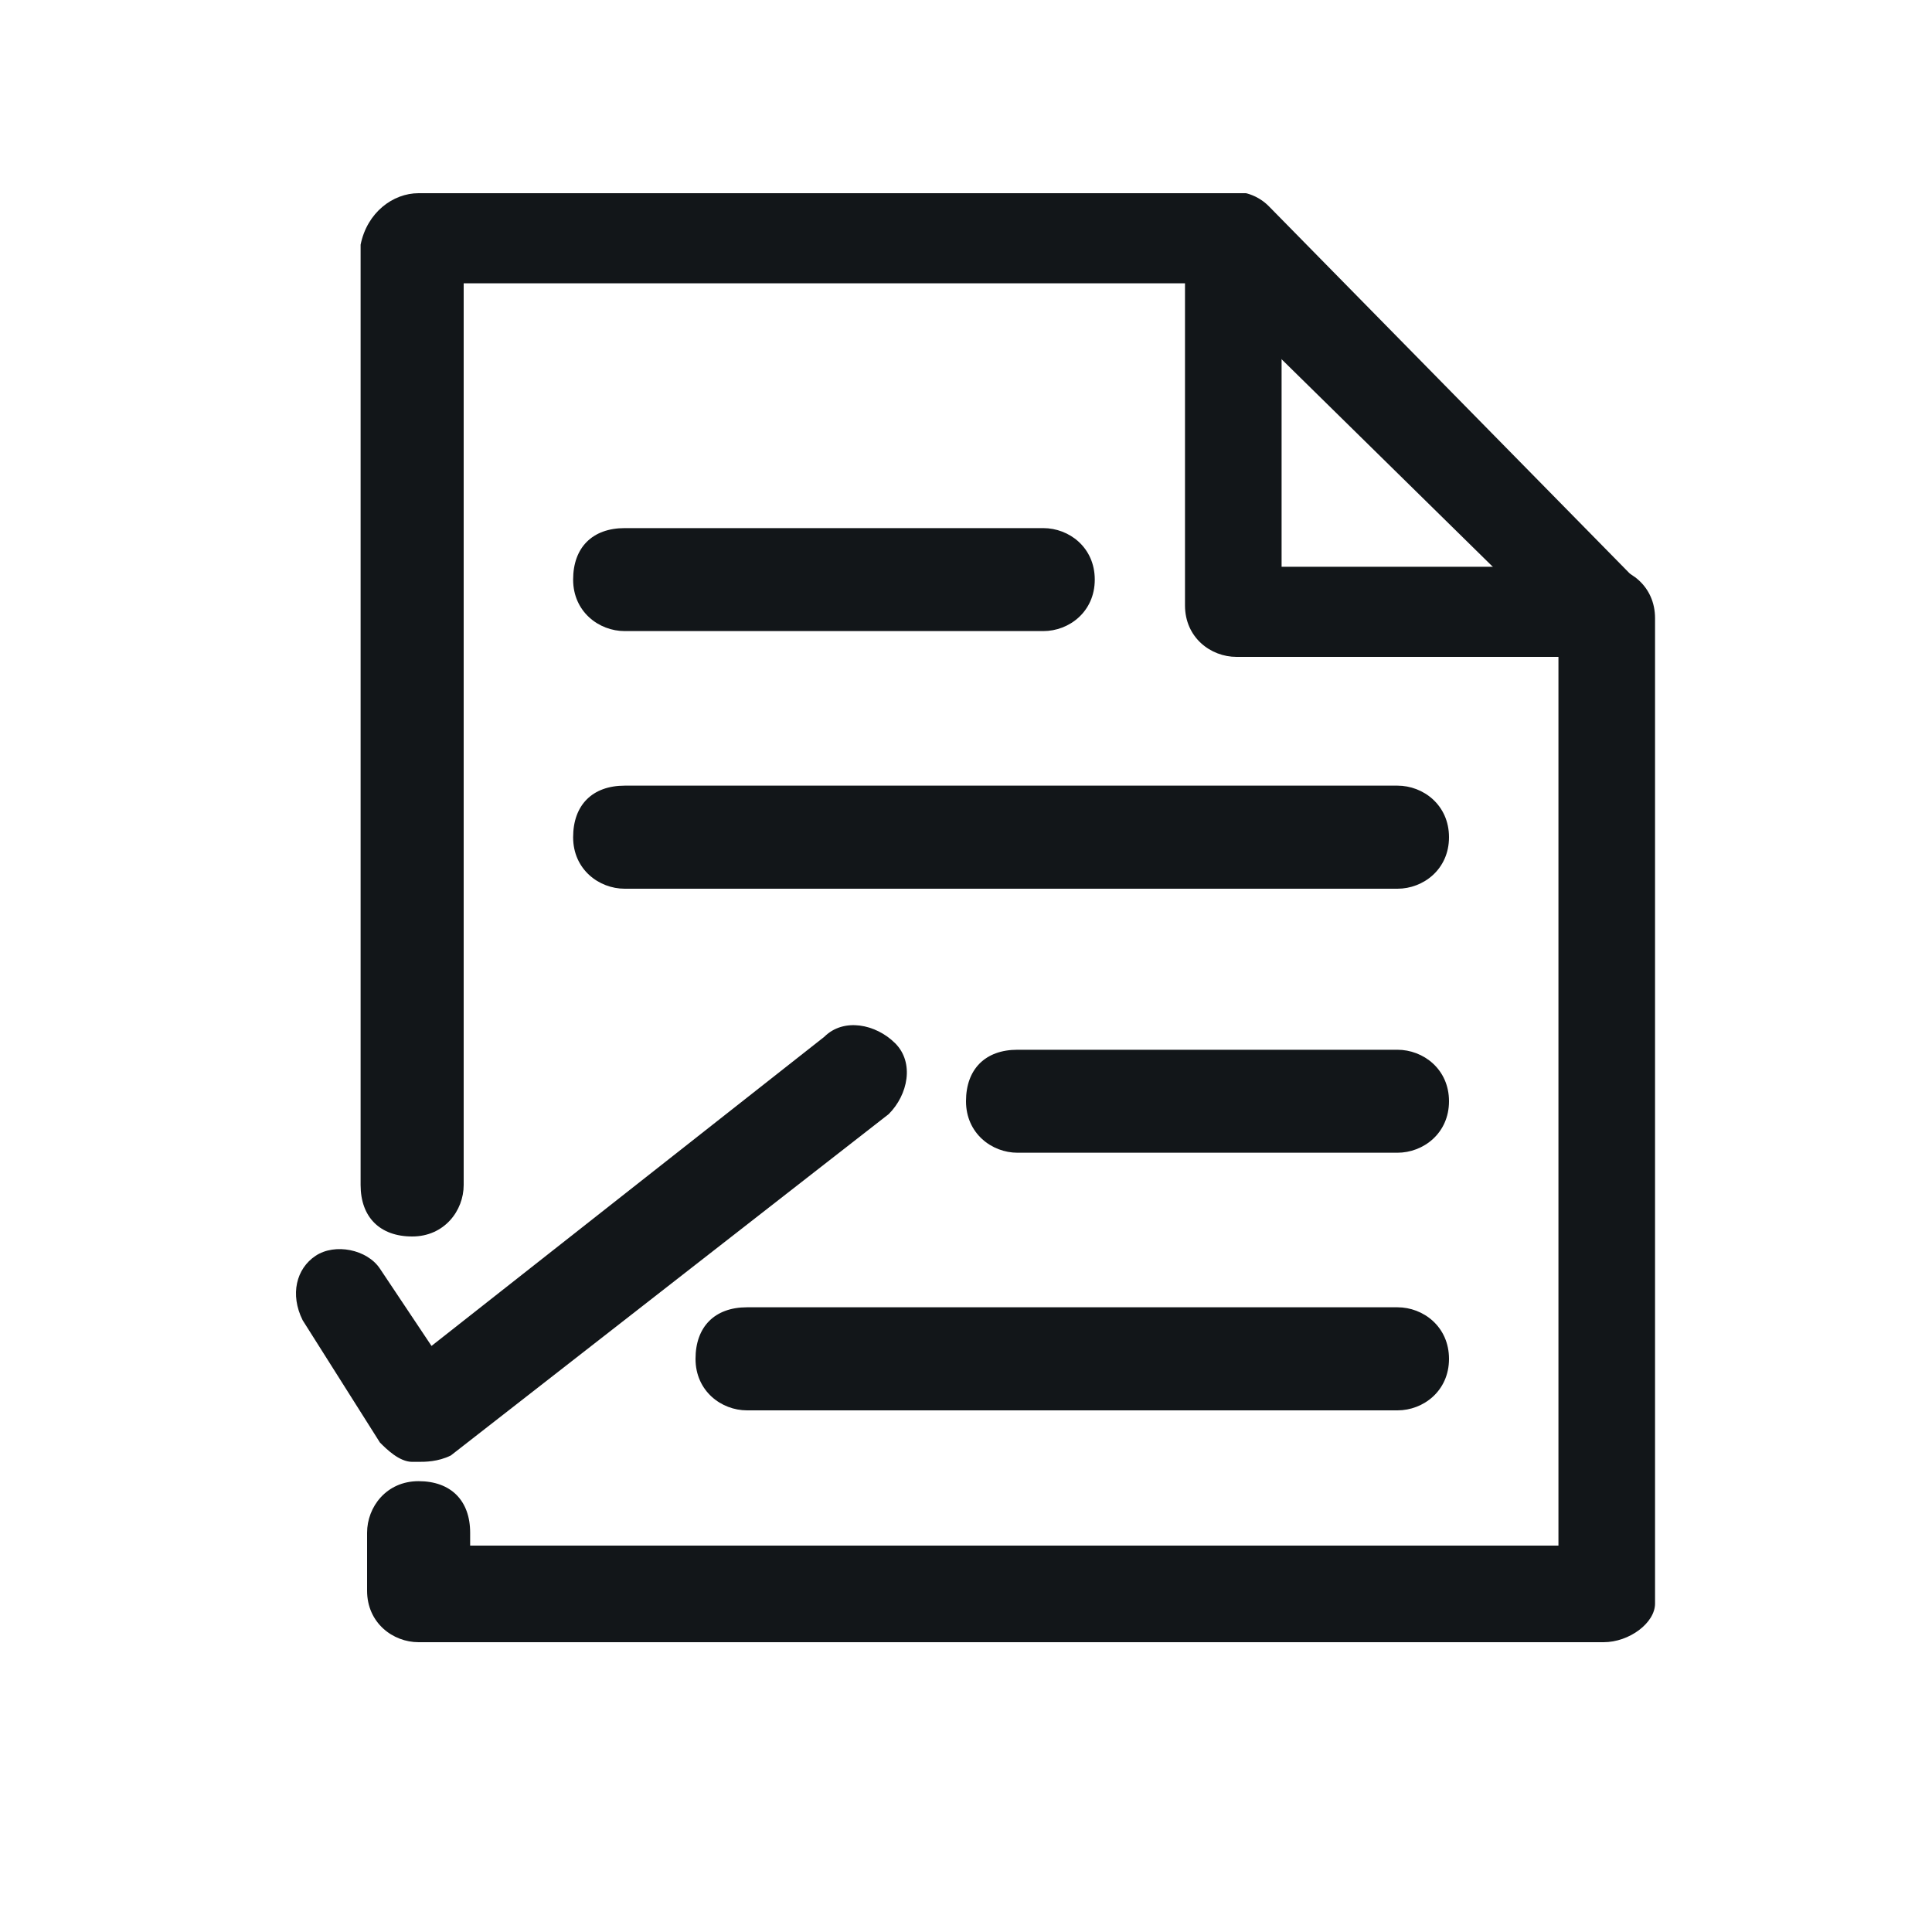 <svg width="20" height="20" viewBox="0 0 20 20" fill="none" xmlns="http://www.w3.org/2000/svg">
<g clip-path="url(#clip0_18_4858)">
<path d="M16.6 17H4.333C4.067 17 3.8 16.8 3.8 16.467V15.867C3.8 15.6 4 15.333 4.333 15.333C4.667 15.333 4.867 15.533 4.867 15.867V16H16.133V6.8H12.8C12.533 6.8 12.267 6.6 12.267 6.267V2.933H4.8V12.267C4.8 12.533 4.6 12.8 4.267 12.8C3.933 12.8 3.733 12.6 3.733 12.267V2.533C3.8 2.2 4.067 2 4.333 2H12.733C13 2 13.267 2.2 13.267 2.533V5.867H16.6C16.867 5.867 17.133 6.067 17.133 6.4V16.6C17.133 16.8 16.867 17 16.6 17Z" fill="#121619"/>
<path d="M14.467 9.2H6.467C6.2 9.2 5.933 9 5.933 8.667C5.933 8.333 6.133 8.133 6.467 8.133H14.467C14.733 8.133 15 8.333 15 8.667C15 9 14.733 9.2 14.467 9.2Z" fill="#121619"/>
<path d="M14.466 11.933H10.533C10.267 11.933 10 11.733 10 11.4C10 11.067 10.2 10.867 10.533 10.867H14.466C14.733 10.867 15 11.067 15 11.4C15 11.733 14.733 11.933 14.466 11.933Z" fill="#121619"/>
<path d="M10.8 6.533H6.467C6.2 6.533 5.933 6.333 5.933 6C5.933 5.667 6.133 5.467 6.467 5.467H10.8C11.067 5.467 11.333 5.667 11.333 6C11.333 6.333 11.067 6.533 10.8 6.533Z" fill="#121619"/>
<path d="M14.467 14.6H7.733C7.467 14.6 7.2 14.4 7.2 14.067C7.2 13.733 7.4 13.533 7.733 13.533H14.467C14.733 13.533 15 13.733 15 14.067C15 14.4 14.733 14.6 14.467 14.6Z" fill="#121619"/>
<path d="M16.6 6.8C16.467 6.8 16.333 6.733 16.267 6.667L12.4 2.867C12.2 2.667 12.2 2.333 12.4 2.133C12.6 1.933 12.933 1.933 13.133 2.133L16.933 6C17.133 6.2 17.133 6.533 16.933 6.733C16.867 6.8 16.733 6.8 16.6 6.8Z" fill="#121619"/>
<path d="M4.333 15.133H4.267C4.133 15.133 4 15 3.933 14.933L3.133 13.667C3 13.4 3.067 13.133 3.267 13C3.467 12.867 3.8 12.933 3.933 13.133L4.467 13.933L8.533 10.733C8.733 10.533 9.067 10.6 9.267 10.8C9.467 11 9.4 11.333 9.2 11.533L4.667 15.067C4.533 15.133 4.4 15.133 4.333 15.133Z" fill="#121619"/>
</g>
<defs>
<clipPath id="clip0_18_4858">
<rect width="14.133" height="15" fill="white" transform="translate(3 2)"/>
</clipPath>
</defs>
</svg>
